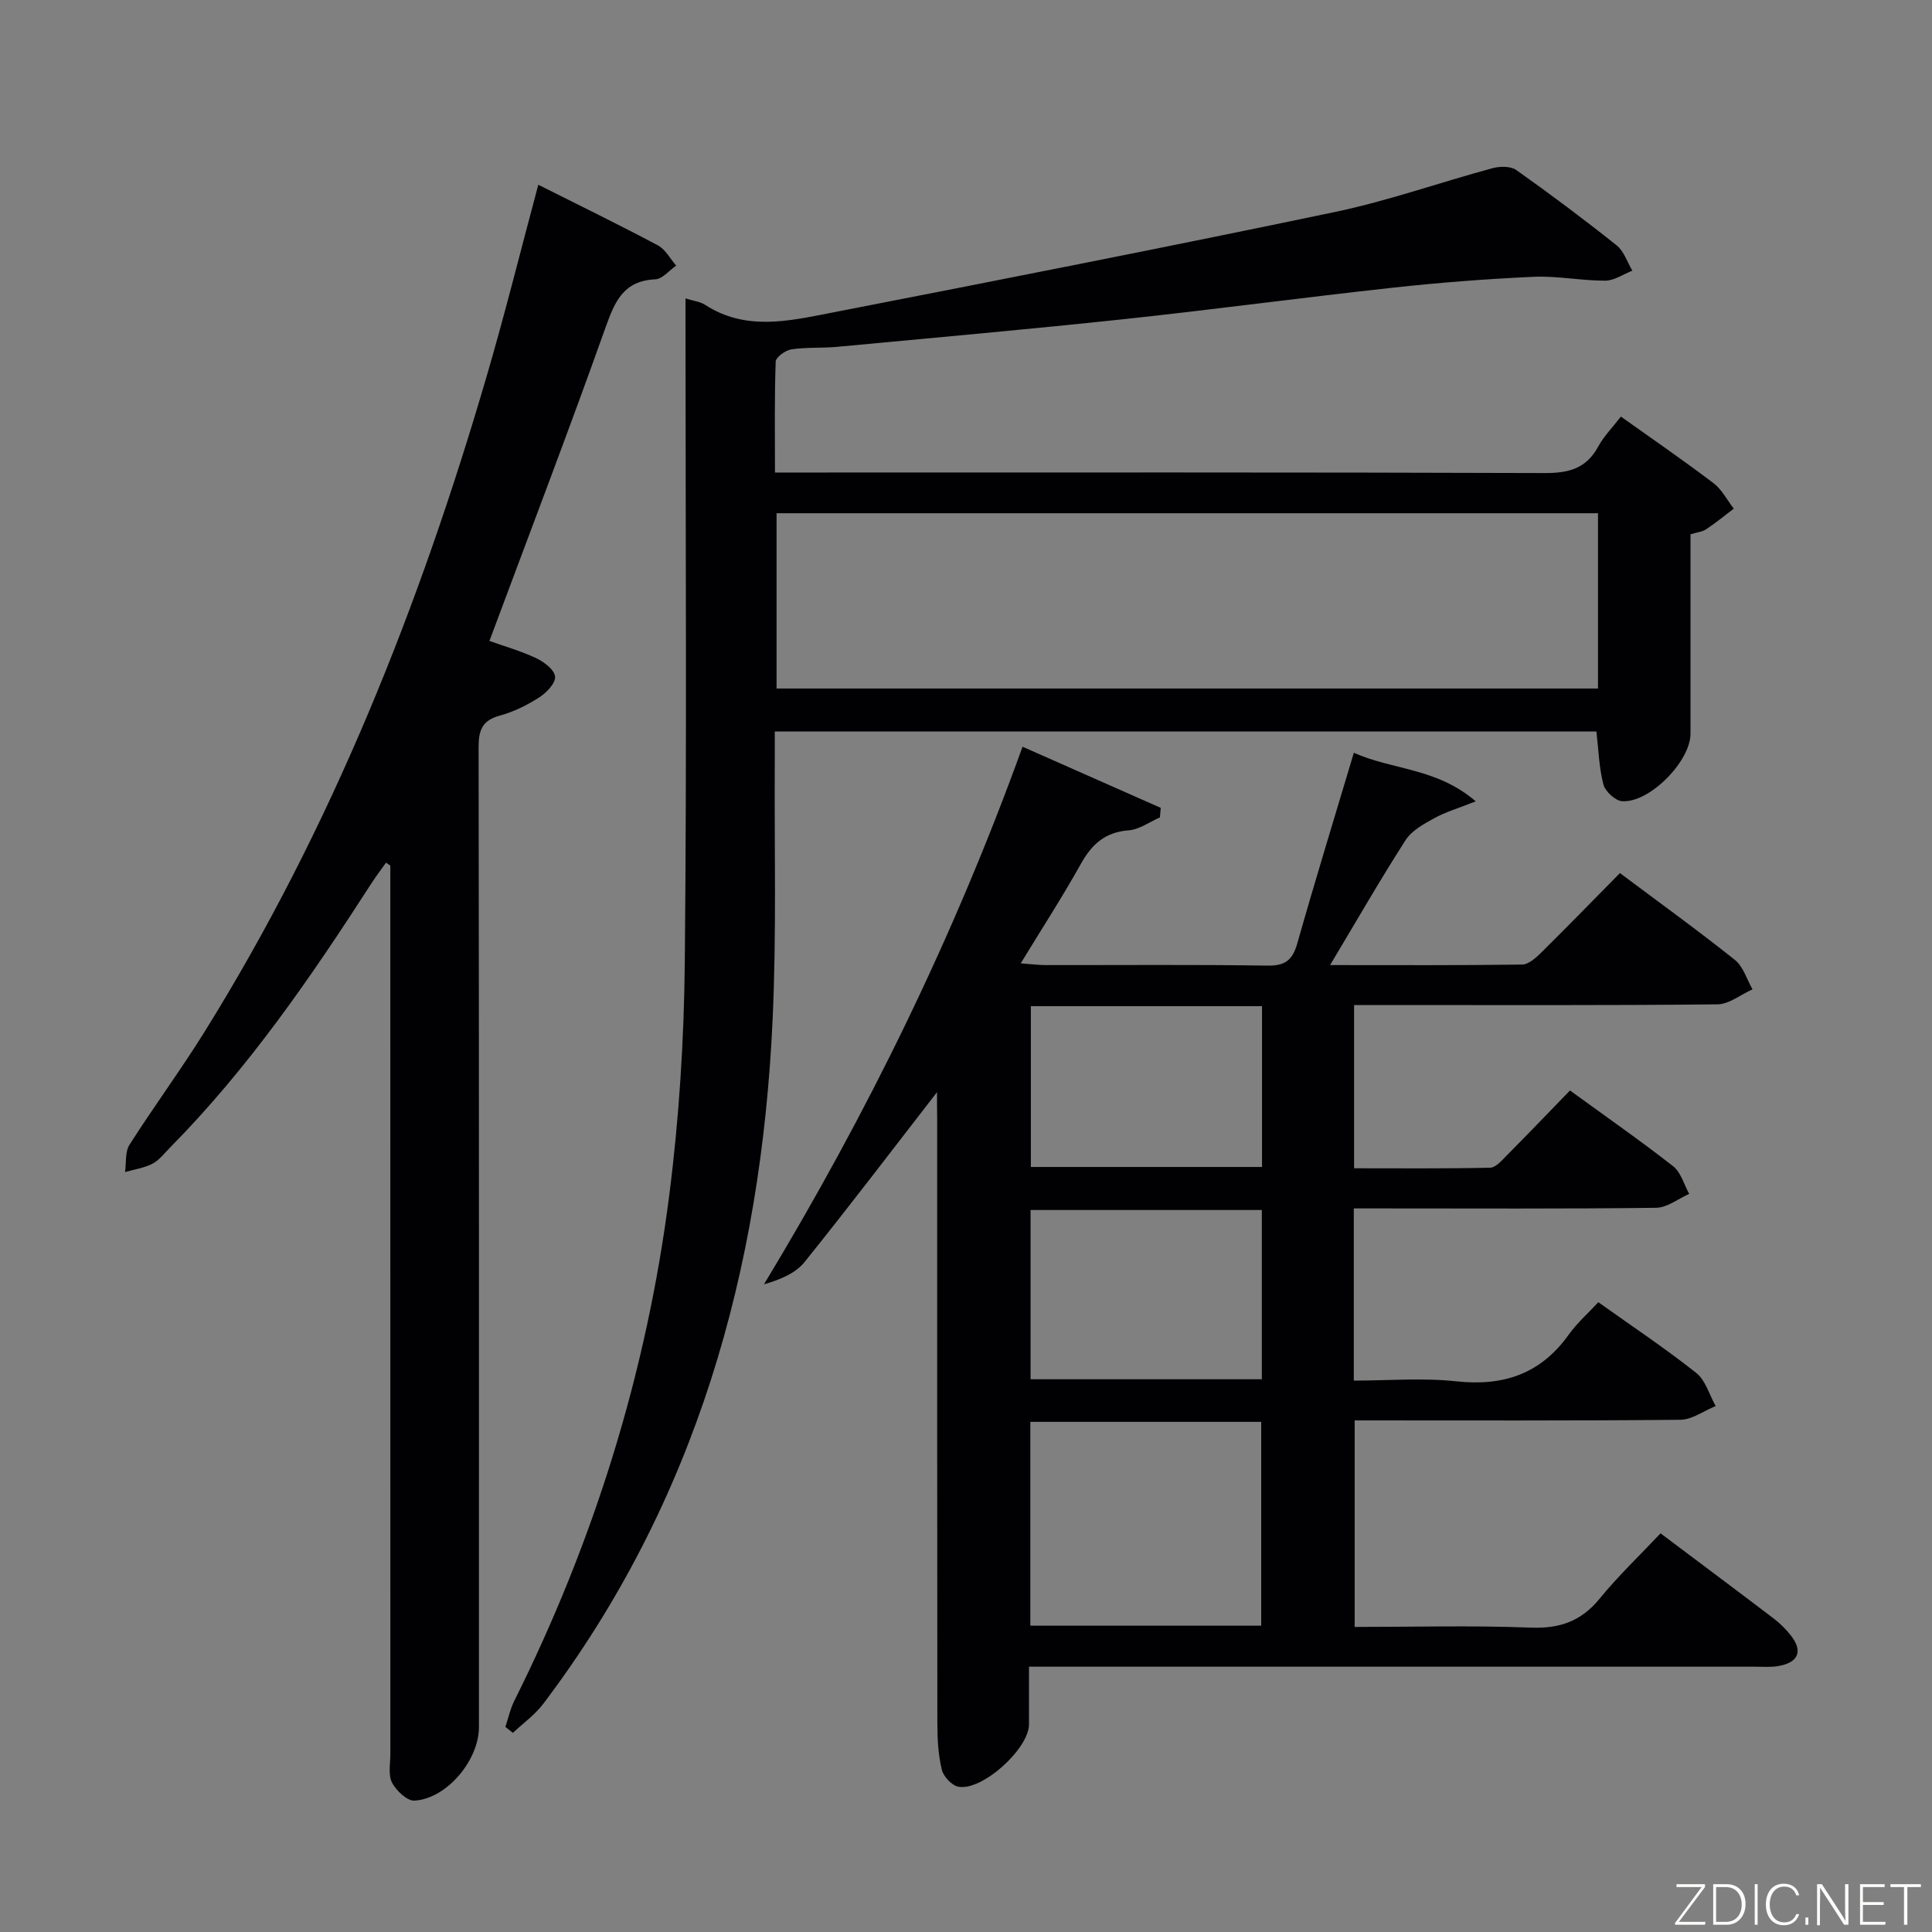 <svg enable-background="new 0 0 400 400" viewBox="0 0 400 400" xmlns="http://www.w3.org/2000/svg"><rect x="0" y="0" width="400" height="400" fill="#808080" stroke="none"/><path d="m194 226.12c-9.26 11.94-18.19 23.7-27.45 35.2-1.86 2.31-4.99 3.59-8.38 4.59 21.4-35.37 39.37-72.07 53.54-111.31 9.79 4.34 19.2 8.5 28.61 12.66-.06.66-.11 1.32-.17 1.98-2.15.93-4.26 2.5-6.47 2.67-4.88.37-7.63 2.88-9.9 6.95-3.78 6.77-8 13.29-12.45 20.59 2.32.17 3.72.36 5.12.36 15.33.02 30.66-.12 45.99.11 3.71.06 5.19-1.2 6.16-4.64 3.71-13.07 7.7-26.05 11.7-39.43 7.98 3.59 17.17 3.1 25.23 10.06-3.68 1.46-6.29 2.22-8.6 3.5-2.17 1.2-4.65 2.55-5.92 4.53-5.26 8.19-10.1 16.63-15.63 25.87 13.94 0 26.85.08 39.76-.11 1.36-.02 2.89-1.42 4-2.52 5.44-5.38 10.78-10.87 16.25-16.42 8.17 6.12 16.13 11.86 23.79 17.97 1.74 1.38 2.47 4.03 3.66 6.1-2.42 1.08-4.83 3.08-7.26 3.11-23.16.24-46.33.14-69.49.14-1.8 0-3.61 0-5.74 0v33.8c9.33 0 18.75.09 28.17-.12 1.18-.03 2.45-1.54 3.47-2.57 4.33-4.36 8.58-8.8 13.06-13.42 7.49 5.45 14.57 10.38 21.36 15.69 1.61 1.26 2.24 3.78 3.32 5.72-2.28 1.01-4.55 2.85-6.84 2.88-18.99.24-37.99.13-56.99.13-1.79 0-3.57 0-5.61 0v35.65c7.06 0 14.22-.61 21.24.15 9.79 1.06 17.47-1.56 23.26-9.67 1.72-2.41 4.01-4.42 6.13-6.71 7.14 5.09 13.91 9.6 20.27 14.64 1.93 1.53 2.71 4.53 4.02 6.86-2.44.99-4.88 2.82-7.33 2.84-22.32.22-44.65.13-67.41.13v42.76c12.21 0 24.34-.33 36.44.14 6.03.24 10.45-1.32 14.28-6 3.88-4.75 8.36-9.01 12.61-13.52 8.3 6.24 15.89 11.9 23.43 17.64 1.31 1 2.52 2.2 3.54 3.5 2.53 3.22 1.62 5.57-2.48 6.32-1.62.3-3.32.15-4.99.15-47.83.01-95.66 0-143.48 0-1.99 0-3.98 0-6.78 0 0 4.12.01 8.03 0 11.95-.02 5.07-9.78 13.9-14.66 12.89-1.36-.28-3.05-2.11-3.39-3.52-.73-3.03-.91-6.25-.92-9.39-.05-41.83-.04-83.66-.04-125.48-.03-1.81-.03-3.62-.03-5.4zm67.12 110.46c0-14.25 0-28.26 0-42.2-16.22 0-31.98 0-47.8 0v42.2zm.13-86.06c-16.19 0-32.05 0-47.88 0v35.04h47.88c0-11.8 0-23.34 0-35.04zm-47.82-42.2v33.29h47.86c0-11.23 0-22.13 0-33.29-16.05 0-31.79 0-47.86 0z" fill="#010103"/><path d="m160.45 97.83h6.87c50.83 0 101.65-.07 152.48.11 4.96.02 8.61-.92 11.08-5.46 1.17-2.16 2.97-3.97 4.71-6.23 6.53 4.65 12.96 9.07 19.17 13.78 1.74 1.32 2.82 3.5 4.2 5.28-1.89 1.43-3.73 2.95-5.7 4.26-.79.53-1.86.62-3.26 1.05v41.29c0 5.7-8.48 14.36-14.16 13.97-1.42-.1-3.49-2.02-3.87-3.47-.91-3.46-1-7.13-1.45-10.97-56.47 0-112.9 0-170.11 0 0 2.03.01 3.96 0 5.9-.11 17.99.38 36.02-.46 53.98-2.39 51.58-15.83 99.61-47.47 141.43-1.73 2.29-4.18 4.03-6.29 6.02-.52-.41-1.03-.82-1.55-1.23.59-1.79.98-3.67 1.81-5.34 16.54-33.12 27.42-68.04 32.11-104.72 2.04-15.96 3.06-32.15 3.22-48.24.43-43.66.15-87.32.15-130.98 0-1.99 0-3.97 0-6.47 1.66.52 3.03.65 4.05 1.32 8.39 5.45 17.33 3.36 26.05 1.66 34.84-6.79 69.67-13.62 104.4-20.89 11.01-2.31 21.7-6.12 32.59-9.06 1.52-.41 3.75-.44 4.92.39 7.06 5 14 10.19 20.77 15.59 1.51 1.21 2.19 3.46 3.25 5.24-1.87.73-3.74 2.06-5.62 2.07-4.96.01-9.94-1.02-14.87-.8-9.74.44-19.47 1.2-29.16 2.26-18.5 2.02-36.94 4.51-55.44 6.49-19.83 2.12-39.7 3.88-59.55 5.75-3.14.29-6.35.05-9.46.52-1.24.19-3.23 1.62-3.26 2.54-.27 7.43-.15 14.89-.15 22.96zm170.4 8.43c-56.93 0-113.34 0-170.07 0v36.29h170.07c0-12.18 0-23.98 0-36.29z" fill="#010103"/><path d="m111.45 38.25c8.46 4.25 16.69 8.26 24.76 12.55 1.56.83 2.54 2.77 3.79 4.19-1.44.99-2.84 2.77-4.33 2.84-6.5.3-8.34 4.47-10.25 9.83-7.68 21.58-15.87 42.98-24.09 65.04 2.99 1.07 6.45 2.05 9.67 3.56 1.64.77 3.81 2.42 3.92 3.83.12 1.37-1.81 3.36-3.31 4.32-2.49 1.6-5.27 2.97-8.11 3.74-3.6.98-4.41 2.94-4.41 6.46.1 67.66.07 135.32.07 202.97 0 6.83-6.63 14.8-13.32 15.22-1.53.1-3.8-2.05-4.67-3.72-.83-1.59-.35-3.91-.35-5.9-.01-59.49-.01-118.99-.01-178.48 0-1.83 0-3.66 0-5.49-.3-.2-.59-.4-.89-.6-1.01 1.42-2.07 2.8-3.01 4.26-12.45 19.33-25.43 38.25-41.68 54.69-1.17 1.18-2.24 2.63-3.66 3.37-1.73.9-3.77 1.18-5.68 1.73.27-1.9-.02-4.17.92-5.65 4.99-7.85 10.54-15.36 15.46-23.26 26.38-42.35 44.58-88.25 58.52-135.96 3.77-12.89 7.01-25.94 10.66-39.54z" fill="#010103"/><g fill="#fbfcfa"><path d="m346.9 398 5.4-7.3h-5.2v-.6h5.9v.6l-5.4 7.2h5.5l-.1.6h-6.2v-.5z"/><path d="m354.7 390.1h2.8c2.3 0 3.9 1.6 3.9 4.1s-1.6 4.3-3.9 4.3h-2.8zm.6 7.8h2c2.2 0 3.3-1.6 3.3-3.6 0-1.8-1-3.6-3.3-3.6h-2z"/><path d="m363.9 390.1v8.4h-.6v-8.4h1.6z"/><path d="m372.5 396.3c-.4 1.3-1.4 2.3-3.2 2.3-2.4 0-3.7-1.9-3.7-4.3 0-2.3 1.2-4.3 3.7-4.3 1.8 0 2.9 1 3.2 2.4h-.6c-.4-1.1-1.1-1.8-2.5-1.8-2.1 0-3 1.9-3 3.7s.9 3.7 3 3.7c1.4 0 2.1-.7 2.5-1.7z"/><path d="m373.8 398.5v-1.5h.6v1.5z"/><path d="m376.2 398.5v-8.4h1c1.3 2 4.4 6.7 4.9 7.6-.1-1.2-.1-2.4-.1-3.8v-3.8h.7v8.4h-.9c-1.2-1.9-4.4-6.8-5-7.7.1 1.1 0 2.3 0 3.9v3.9h-.6z"/><path d="m390 394.4h-4.3v3.5h4.7l-.1.6h-5.2v-8.4h5.1v.6h-4.5v3.1h4.3z"/><path d="m394.2 390.7h-2.8v-.6h6.3v.6h-2.8v7.8h-.7z"/></g></svg>